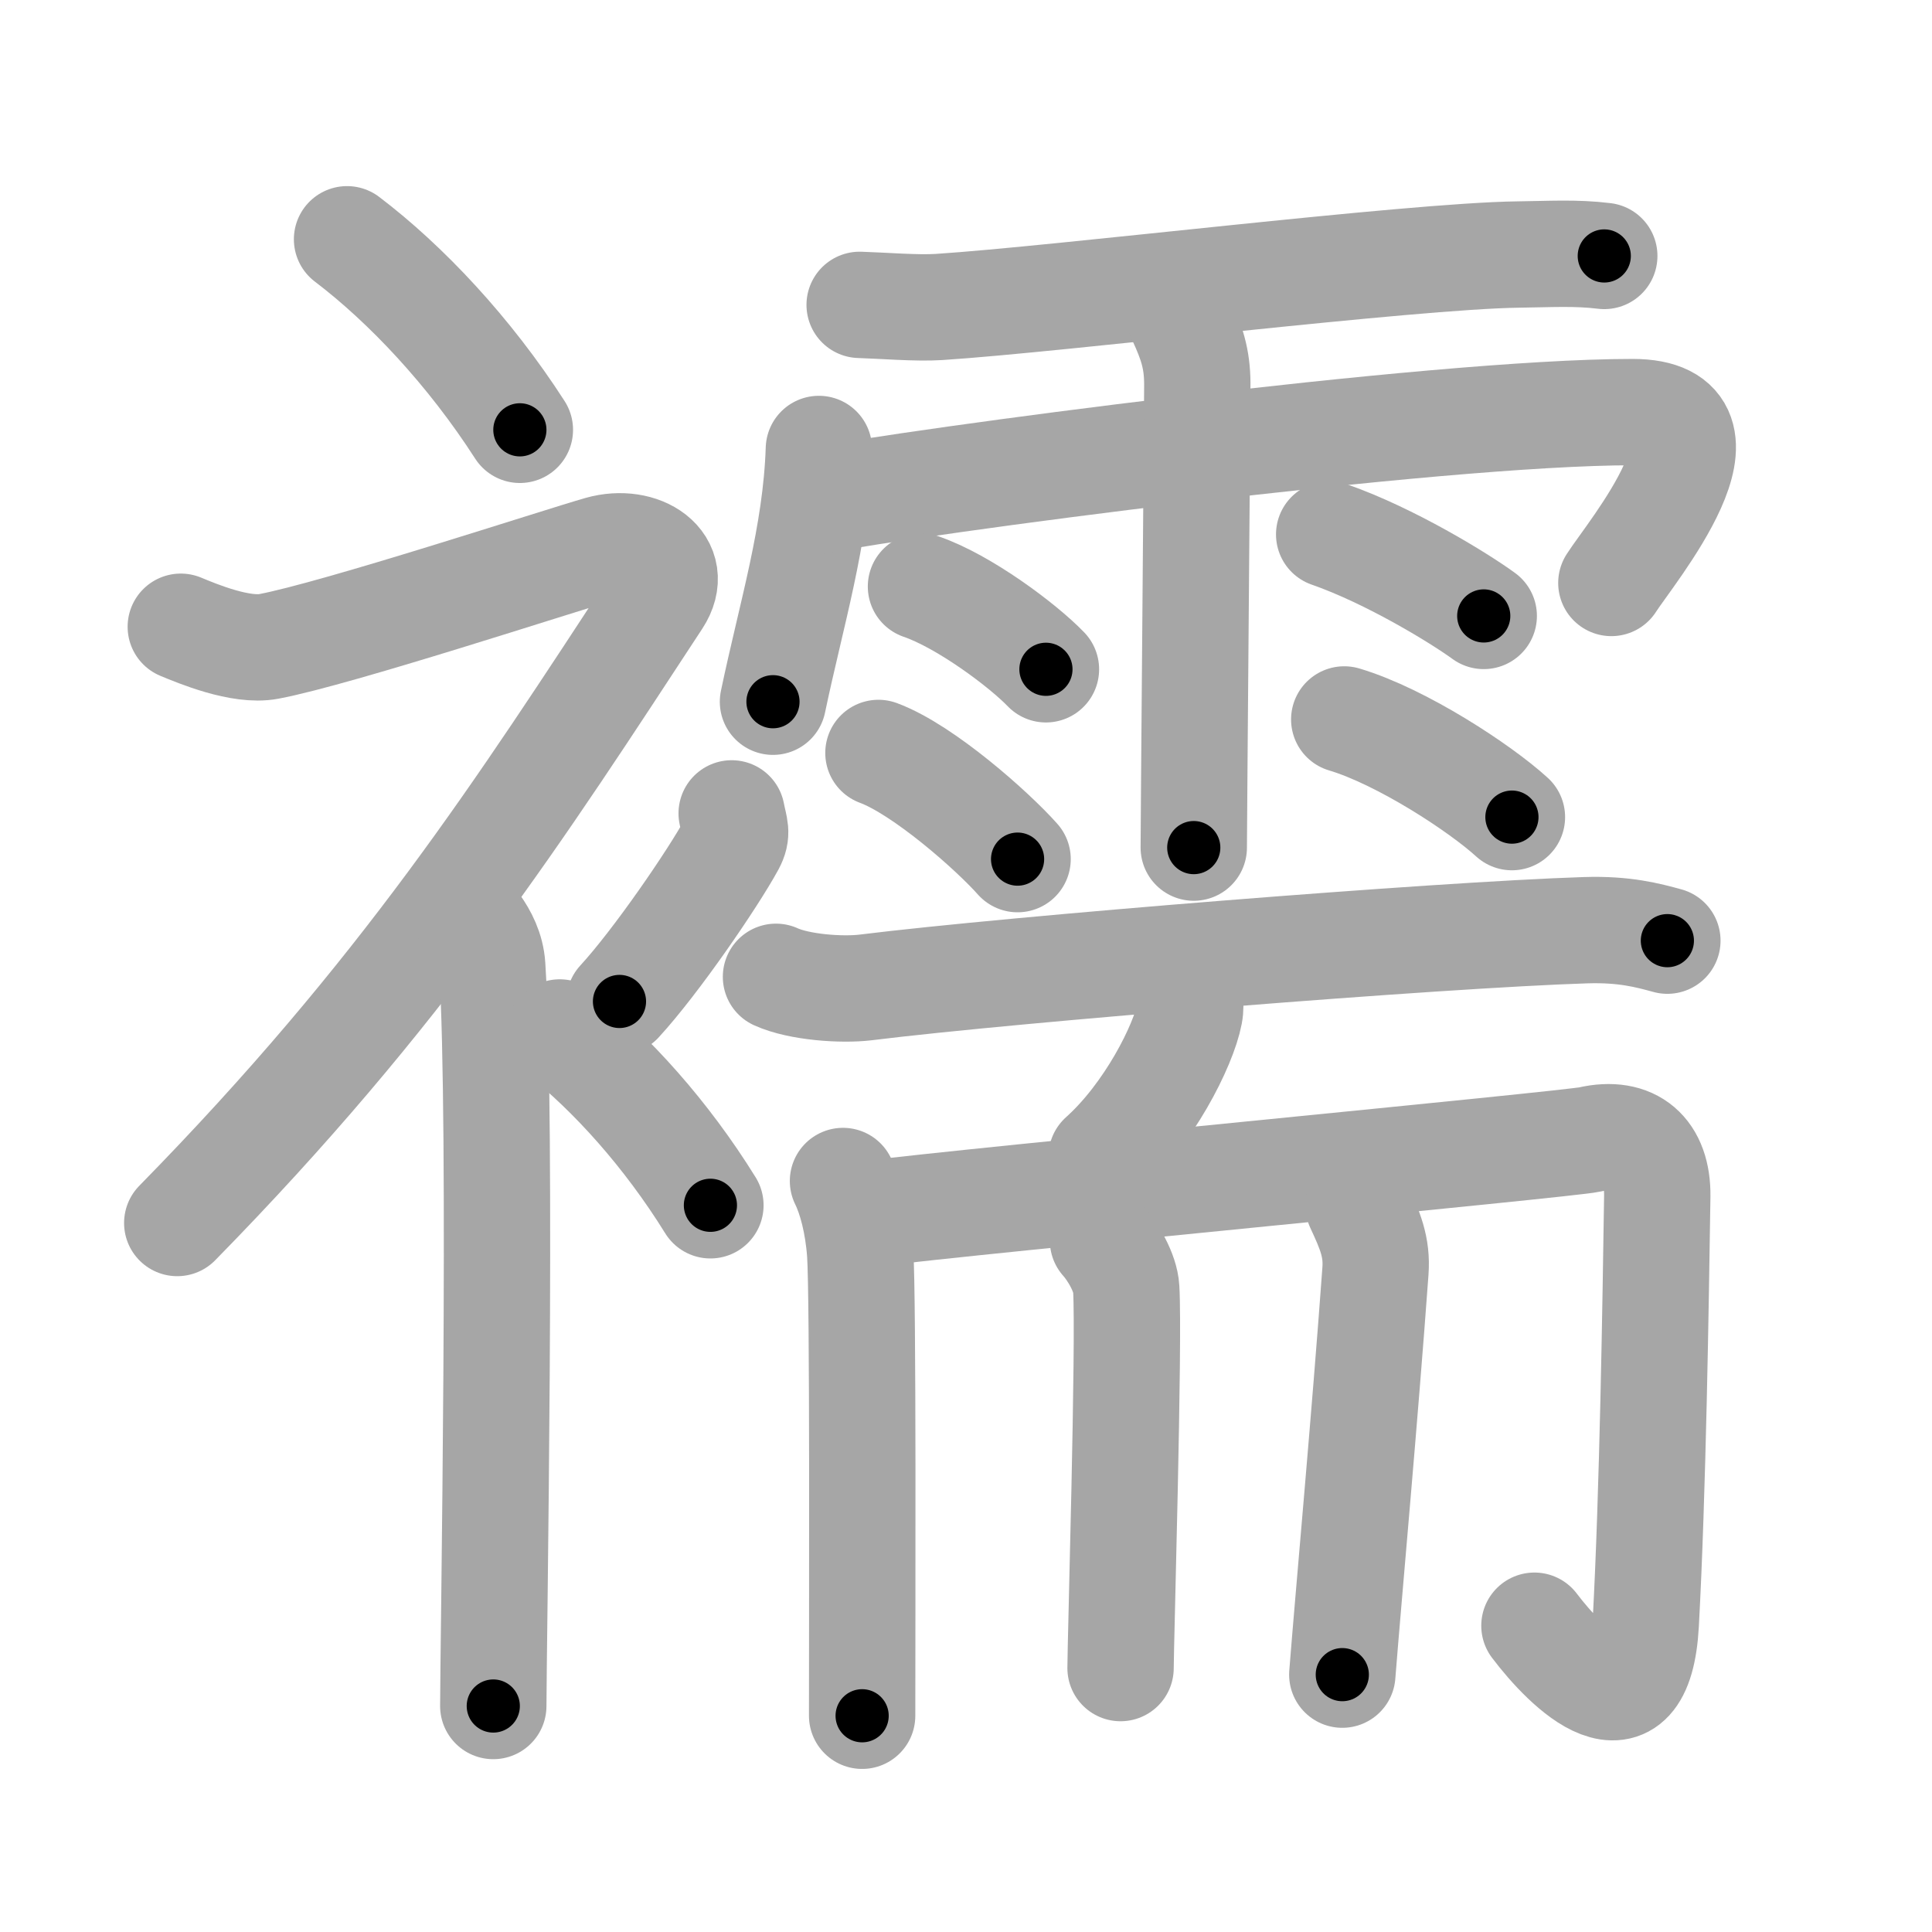 <svg xmlns="http://www.w3.org/2000/svg" viewBox="0 0 109 109" id="8966"><g fill="none" stroke="#a6a6a6" stroke-width="6" stroke-linecap="round" stroke-linejoin="round"><g><g><path d="M19.58,13.5c3.33,2.53,6.9,6.32,9.75,10.75" /><path d="M10.2,35.36c0.94,0.39,3.38,1.41,4.96,1.11c3.84-0.72,16.37-4.83,18.69-5.49c2.33-0.66,4.58,0.83,3.26,2.85C29.36,45.65,22.75,56,10,69" /><path d="M26,51.11c0.12,0.29,1.65,1.53,1.77,3.39c0.57,8.93,0.06,38.7,0.06,41.75" /><path d="M41.28,45.89c0.17,0.87,0.34,1.1,0,1.74c-1.04,1.91-4.25,6.61-6.33,8.87" /><path d="M31.58,58.25c2.9,2.29,6.01,5.73,8.5,9.75" /></g><g><g><path d="M48.5,17.2c1.3,0.04,3.21,0.2,4.47,0.12c6.8-0.44,26.6-2.88,32.67-2.96c1.77-0.02,3.25-0.12,4.87,0.08" /><path d="M46.2,25.33c-0.16,4.87-1.56,9.34-2.59,14.26" /><path d="M46.06,28.26c5.32-1.05,34.76-5.01,46.05-5.01c6.54,0-0.16,8-1.2,9.64" /><path d="M66.6,17.93c0.65,1.4,0.94,2.32,0.95,3.69c0.01,0.49-0.2,24.85-0.2,26.2" /><path d="M51.96,33.09c2.42,0.83,5.73,3.3,7.05,4.67" /><path d="M49.56,42.48c2.54,0.94,6.46,4.42,7.85,5.99" /><path d="M74.99,30.15c3.44,1.2,7.35,3.6,8.72,4.6" /><path d="M75.84,40.59c3.25,0.97,7.69,3.89,9.46,5.51" /></g><g><g><path d="M43.78,55.11c1.32,0.6,3.73,0.76,5.05,0.6c8.39-1.04,32.42-2.97,40.63-3.23c2.19-0.07,3.51,0.29,4.61,0.59" /><path d="M67.14,56.36c0.01,0.21,0.03,0.54-0.03,0.84c-0.34,1.78-2.29,5.67-4.96,8.06" /></g><g><g><path d="M47.56,66.63c0.46,0.93,0.85,2.4,0.97,4.08c0.17,2.46,0.11,20.79,0.11,26.09" /><path d="M49.1,68.48c5.79-0.74,39.44-3.93,40.58-4.19c2.44-0.56,3.85,0.71,3.82,3.19c-0.09,6.02-0.25,16.77-0.65,24.13c-0.36,6.59-4.46,2.52-6.28,0.11" /></g><path d="M62.23,69.99c0.55,0.61,1.26,1.81,1.31,2.71c0.18,3.02-0.32,20.05-0.32,21.41" /><path d="M76.65,68.02c0.65,1.4,1.05,2.33,0.95,3.69C77,80,76.11,89.67,75.73,94.48" /></g></g></g></g></g><g fill="none" stroke="#000" stroke-width="3" stroke-linecap="round" stroke-linejoin="round"><path d="M19.58,13.5c3.33,2.53,6.9,6.32,9.75,10.75" stroke-dasharray="14.584" stroke-dashoffset="14.584"><animate attributeName="stroke-dashoffset" values="14.584;14.584;0" dur="0.292s" fill="freeze" begin="0s;8966.click" /></path><path d="M10.2,35.36c0.94,0.39,3.38,1.41,4.96,1.11c3.84-0.72,16.37-4.83,18.69-5.49c2.33-0.66,4.58,0.83,3.26,2.85C29.36,45.65,22.75,56,10,69" stroke-dasharray="74.983" stroke-dashoffset="74.983"><animate attributeName="stroke-dashoffset" values="74.983" fill="freeze" begin="8966.click" /><animate attributeName="stroke-dashoffset" values="74.983;74.983;0" keyTimes="0;0.341;1" dur="0.856s" fill="freeze" begin="0s;8966.click" /></path><path d="M26,51.11c0.12,0.29,1.65,1.53,1.77,3.39c0.57,8.93,0.06,38.7,0.06,41.75" stroke-dasharray="45.656" stroke-dashoffset="45.656"><animate attributeName="stroke-dashoffset" values="45.656" fill="freeze" begin="8966.click" /><animate attributeName="stroke-dashoffset" values="45.656;45.656;0" keyTimes="0;0.652;1" dur="1.313s" fill="freeze" begin="0s;8966.click" /></path><path d="M41.28,45.89c0.17,0.87,0.34,1.1,0,1.74c-1.04,1.91-4.25,6.61-6.33,8.87" stroke-dasharray="12.71" stroke-dashoffset="12.71"><animate attributeName="stroke-dashoffset" values="12.71" fill="freeze" begin="8966.click" /><animate attributeName="stroke-dashoffset" values="12.71;12.71;0" keyTimes="0;0.838;1" dur="1.567s" fill="freeze" begin="0s;8966.click" /></path><path d="M31.58,58.25c2.9,2.29,6.01,5.73,8.5,9.75" stroke-dasharray="12.998" stroke-dashoffset="12.998"><animate attributeName="stroke-dashoffset" values="12.998" fill="freeze" begin="8966.click" /><animate attributeName="stroke-dashoffset" values="12.998;12.998;0" keyTimes="0;0.858;1" dur="1.827s" fill="freeze" begin="0s;8966.click" /></path><path d="M48.5,17.2c1.3,0.04,3.21,0.2,4.47,0.12c6.8-0.44,26.6-2.88,32.67-2.96c1.77-0.02,3.25-0.12,4.87,0.08" stroke-dasharray="42.158" stroke-dashoffset="42.158"><animate attributeName="stroke-dashoffset" values="42.158" fill="freeze" begin="8966.click" /><animate attributeName="stroke-dashoffset" values="42.158;42.158;0" keyTimes="0;0.812;1" dur="2.249s" fill="freeze" begin="0s;8966.click" /></path><path d="M46.2,25.33c-0.16,4.87-1.56,9.34-2.59,14.26" stroke-dasharray="14.518" stroke-dashoffset="14.518"><animate attributeName="stroke-dashoffset" values="14.518" fill="freeze" begin="8966.click" /><animate attributeName="stroke-dashoffset" values="14.518;14.518;0" keyTimes="0;0.886;1" dur="2.539s" fill="freeze" begin="0s;8966.click" /></path><path d="M46.06,28.26c5.32-1.05,34.76-5.01,46.05-5.01c6.54,0-0.16,8-1.2,9.64" stroke-dasharray="59.041" stroke-dashoffset="59.041"><animate attributeName="stroke-dashoffset" values="59.041" fill="freeze" begin="8966.click" /><animate attributeName="stroke-dashoffset" values="59.041;59.041;0" keyTimes="0;0.811;1" dur="3.129s" fill="freeze" begin="0s;8966.click" /></path><path d="M66.6,17.93c0.65,1.4,0.94,2.32,0.95,3.69c0.01,0.49-0.2,24.85-0.2,26.2" stroke-dasharray="30.048" stroke-dashoffset="30.048"><animate attributeName="stroke-dashoffset" values="30.048" fill="freeze" begin="8966.click" /><animate attributeName="stroke-dashoffset" values="30.048;30.048;0" keyTimes="0;0.913;1" dur="3.429s" fill="freeze" begin="0s;8966.click" /></path><path d="M51.96,33.09c2.42,0.83,5.73,3.3,7.05,4.67" stroke-dasharray="8.513" stroke-dashoffset="8.513"><animate attributeName="stroke-dashoffset" values="8.513" fill="freeze" begin="8966.click" /><animate attributeName="stroke-dashoffset" values="8.513;8.513;0" keyTimes="0;0.953;1" dur="3.599s" fill="freeze" begin="0s;8966.click" /></path><path d="M49.56,42.48c2.54,0.94,6.46,4.42,7.85,5.99" stroke-dasharray="9.94" stroke-dashoffset="9.94"><animate attributeName="stroke-dashoffset" values="9.94" fill="freeze" begin="8966.click" /><animate attributeName="stroke-dashoffset" values="9.94;9.94;0" keyTimes="0;0.948;1" dur="3.798s" fill="freeze" begin="0s;8966.click" /></path><path d="M74.99,30.15c3.44,1.2,7.35,3.6,8.72,4.6" stroke-dasharray="9.887" stroke-dashoffset="9.887"><animate attributeName="stroke-dashoffset" values="9.887" fill="freeze" begin="8966.click" /><animate attributeName="stroke-dashoffset" values="9.887;9.887;0" keyTimes="0;0.95;1" dur="3.996s" fill="freeze" begin="0s;8966.click" /></path><path d="M75.84,40.59c3.25,0.97,7.69,3.89,9.46,5.51" stroke-dasharray="11.014" stroke-dashoffset="11.014"><animate attributeName="stroke-dashoffset" values="11.014" fill="freeze" begin="8966.click" /><animate attributeName="stroke-dashoffset" values="11.014;11.014;0" keyTimes="0;0.948;1" dur="4.216s" fill="freeze" begin="0s;8966.click" /></path><path d="M43.78,55.11c1.32,0.6,3.73,0.76,5.05,0.6c8.39-1.04,32.42-2.97,40.63-3.23c2.19-0.07,3.51,0.29,4.61,0.59" stroke-dasharray="50.566" stroke-dashoffset="50.566"><animate attributeName="stroke-dashoffset" values="50.566" fill="freeze" begin="8966.click" /><animate attributeName="stroke-dashoffset" values="50.566;50.566;0" keyTimes="0;0.893;1" dur="4.722s" fill="freeze" begin="0s;8966.click" /></path><path d="M67.14,56.36c0.01,0.21,0.03,0.54-0.03,0.84c-0.34,1.78-2.29,5.67-4.96,8.06" stroke-dasharray="10.429" stroke-dashoffset="10.429"><animate attributeName="stroke-dashoffset" values="10.429" fill="freeze" begin="8966.click" /><animate attributeName="stroke-dashoffset" values="10.429;10.429;0" keyTimes="0;0.958;1" dur="4.931s" fill="freeze" begin="0s;8966.click" /></path><path d="M47.56,66.63c0.46,0.93,0.85,2.4,0.97,4.08c0.17,2.46,0.11,20.79,0.11,26.09" stroke-dasharray="30.31" stroke-dashoffset="30.31"><animate attributeName="stroke-dashoffset" values="30.31" fill="freeze" begin="8966.click" /><animate attributeName="stroke-dashoffset" values="30.31;30.31;0" keyTimes="0;0.942;1" dur="5.234s" fill="freeze" begin="0s;8966.click" /></path><path d="M49.1,68.48c5.79-0.74,39.44-3.93,40.58-4.19c2.44-0.56,3.85,0.71,3.82,3.19c-0.09,6.02-0.25,16.77-0.65,24.13c-0.36,6.59-4.46,2.52-6.28,0.11" stroke-dasharray="81.112" stroke-dashoffset="81.112"><animate attributeName="stroke-dashoffset" values="81.112" fill="freeze" begin="8966.click" /><animate attributeName="stroke-dashoffset" values="81.112;81.112;0" keyTimes="0;0.896;1" dur="5.844s" fill="freeze" begin="0s;8966.click" /></path><path d="M62.23,69.99c0.55,0.61,1.26,1.81,1.31,2.71c0.18,3.02-0.32,20.05-0.32,21.41" stroke-dasharray="24.471" stroke-dashoffset="24.471"><animate attributeName="stroke-dashoffset" values="24.471" fill="freeze" begin="8966.click" /><animate attributeName="stroke-dashoffset" values="24.471;24.471;0" keyTimes="0;0.96;1" dur="6.089s" fill="freeze" begin="0s;8966.click" /></path><path d="M76.65,68.02c0.65,1.4,1.05,2.33,0.95,3.69C77,80,76.11,89.67,75.73,94.48" stroke-dasharray="26.708" stroke-dashoffset="26.708"><animate attributeName="stroke-dashoffset" values="26.708" fill="freeze" begin="8966.click" /><animate attributeName="stroke-dashoffset" values="26.708;26.708;0" keyTimes="0;0.958;1" dur="6.356s" fill="freeze" begin="0s;8966.click" /></path></g></svg>